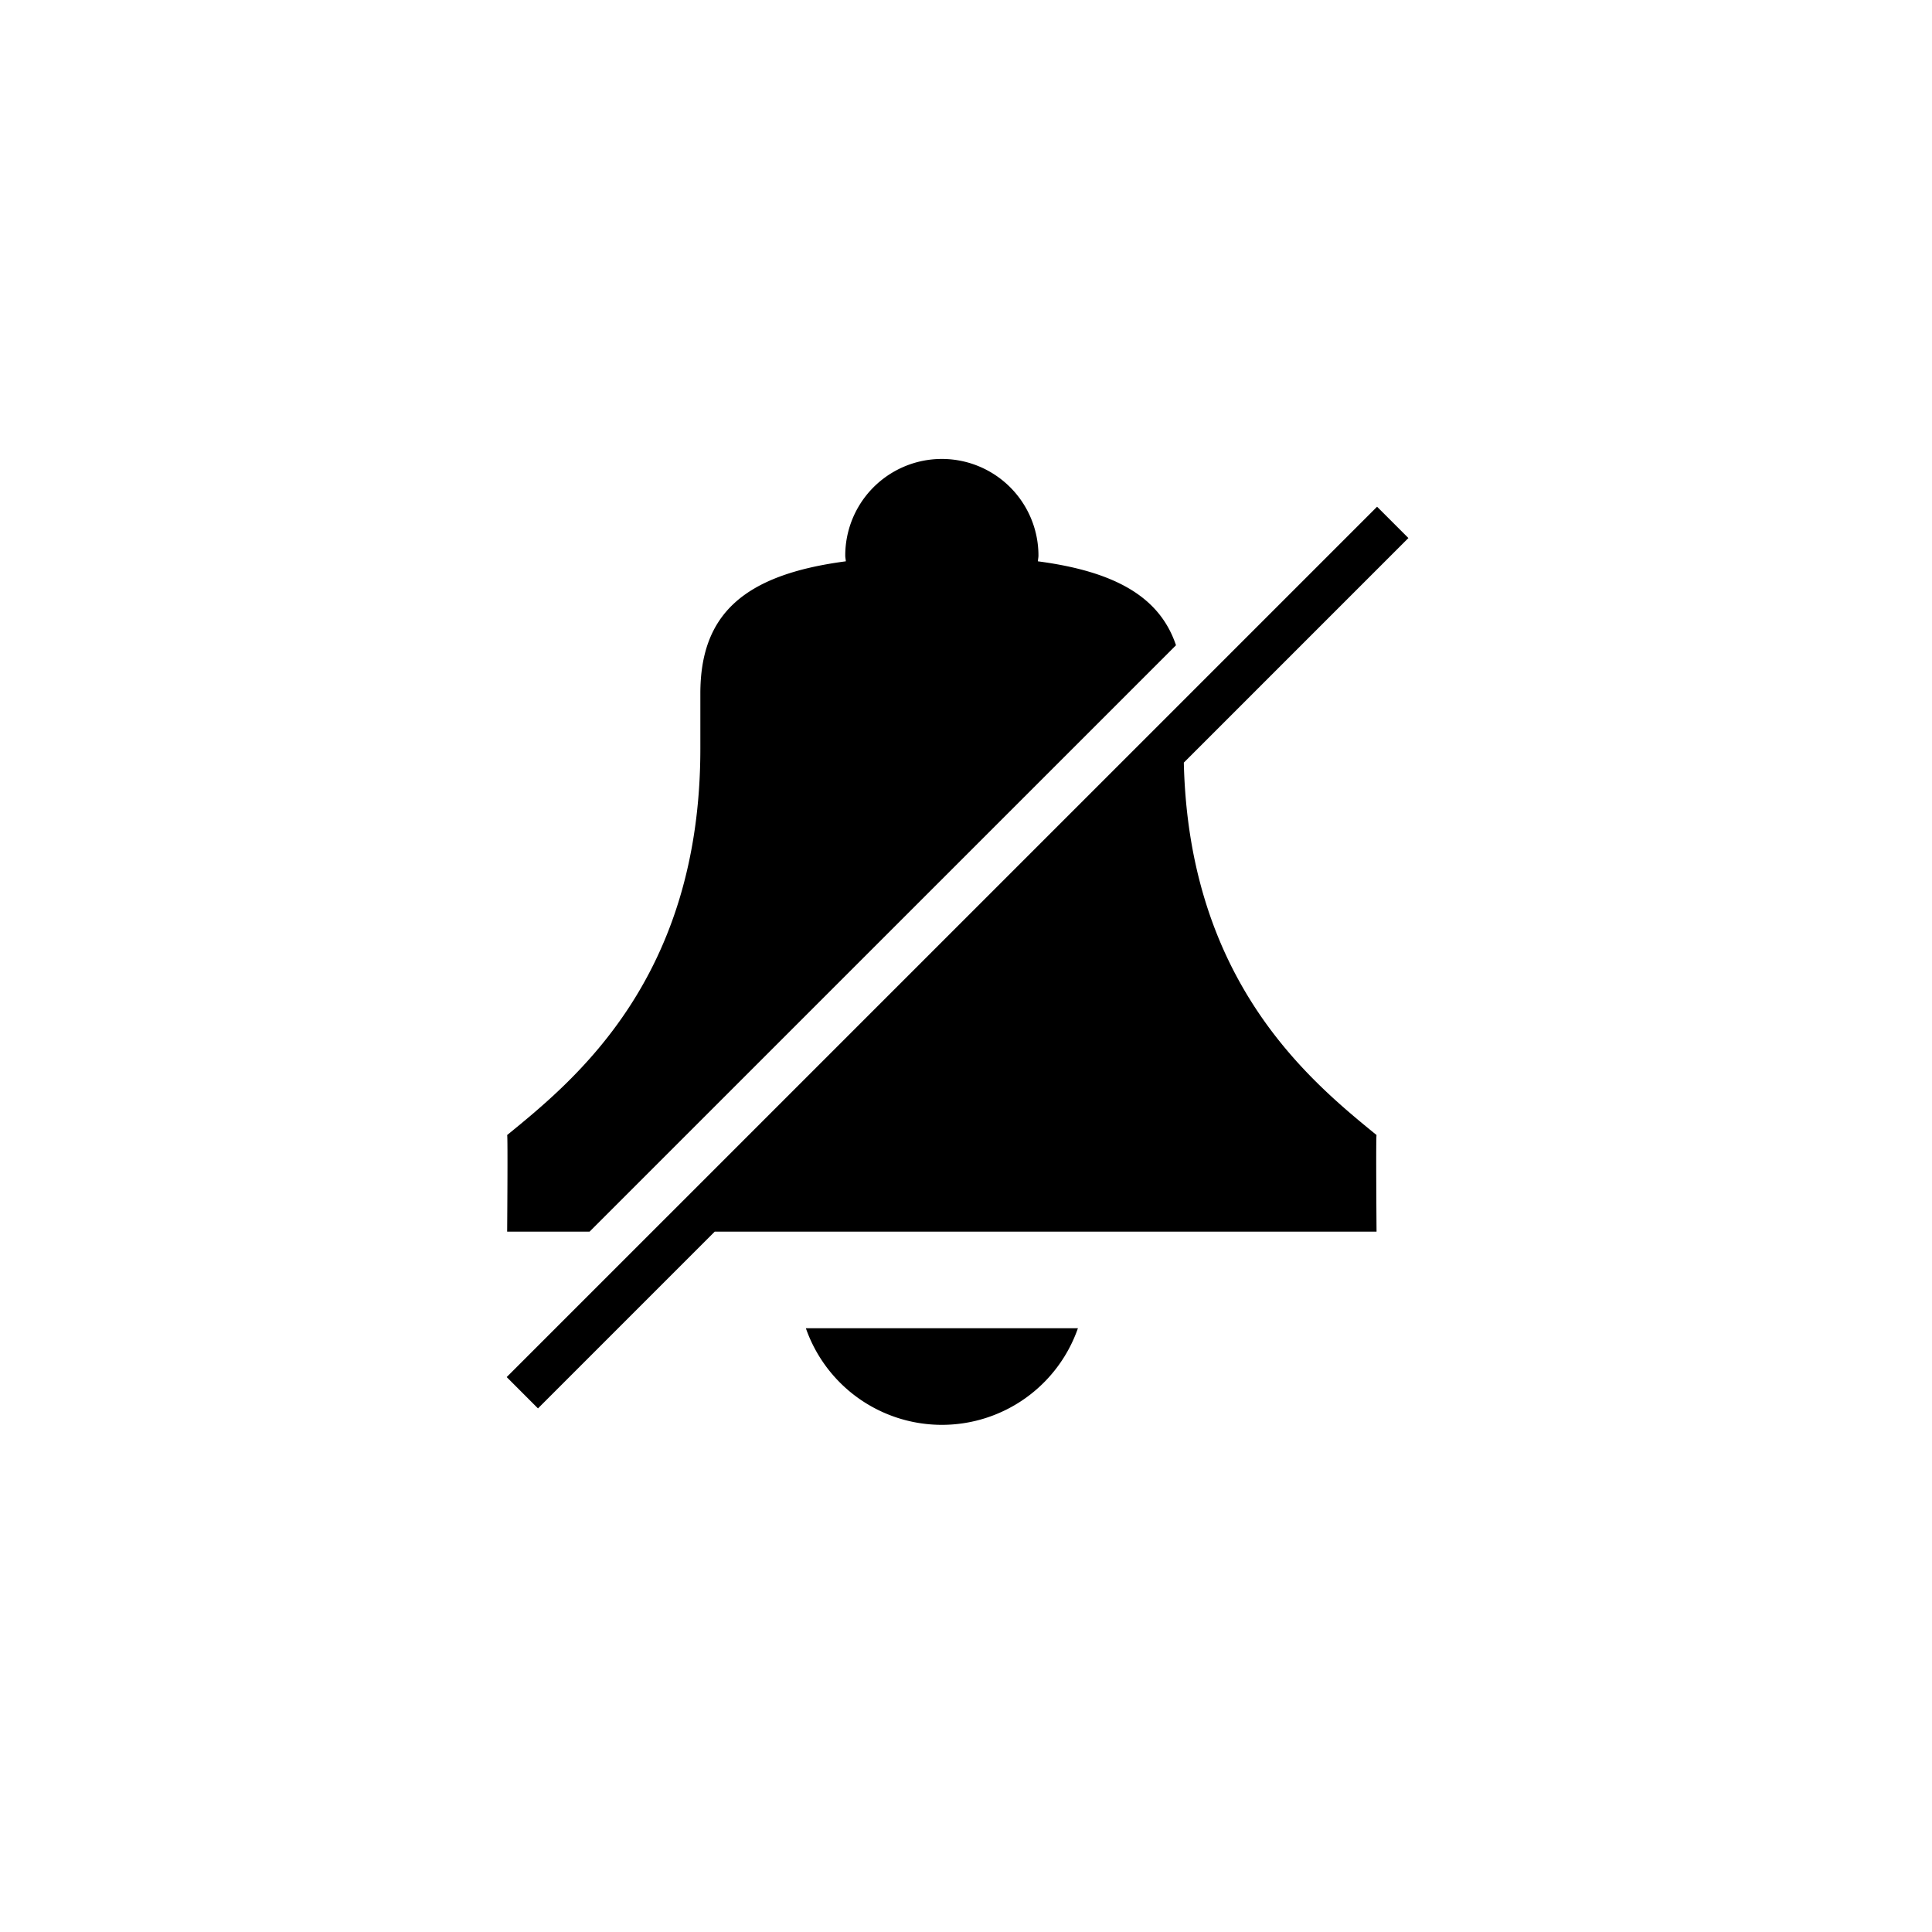 <svg xmlns="http://www.w3.org/2000/svg" viewBox="0 0 1024 1024"><path d="M571.32 704a76.36 76.36 0 0 1-144.19 0zm-258.84-51.2L623.3 342c-8.46-25.2-31.52-39-73.21-44.49.06-1 .31-2 .31-3.06a51.2 51.2 0 1 0-102.4 0c0 1.05.25 2 .31 3.06-54.12 7.12-77.11 28.06-77.11 70.08v29.21c0 121.6-66.51 175.51-102.4 204.8.4.4 0 51.2 0 51.2zm315-248.63 119-119-16.6-16.6-461.32 461.31 16.58 16.6 93.68-93.68H729.6s-.4-50.8 0-51.2c-35.14-28.68-99.47-81.13-102.15-197.43z"/></svg>